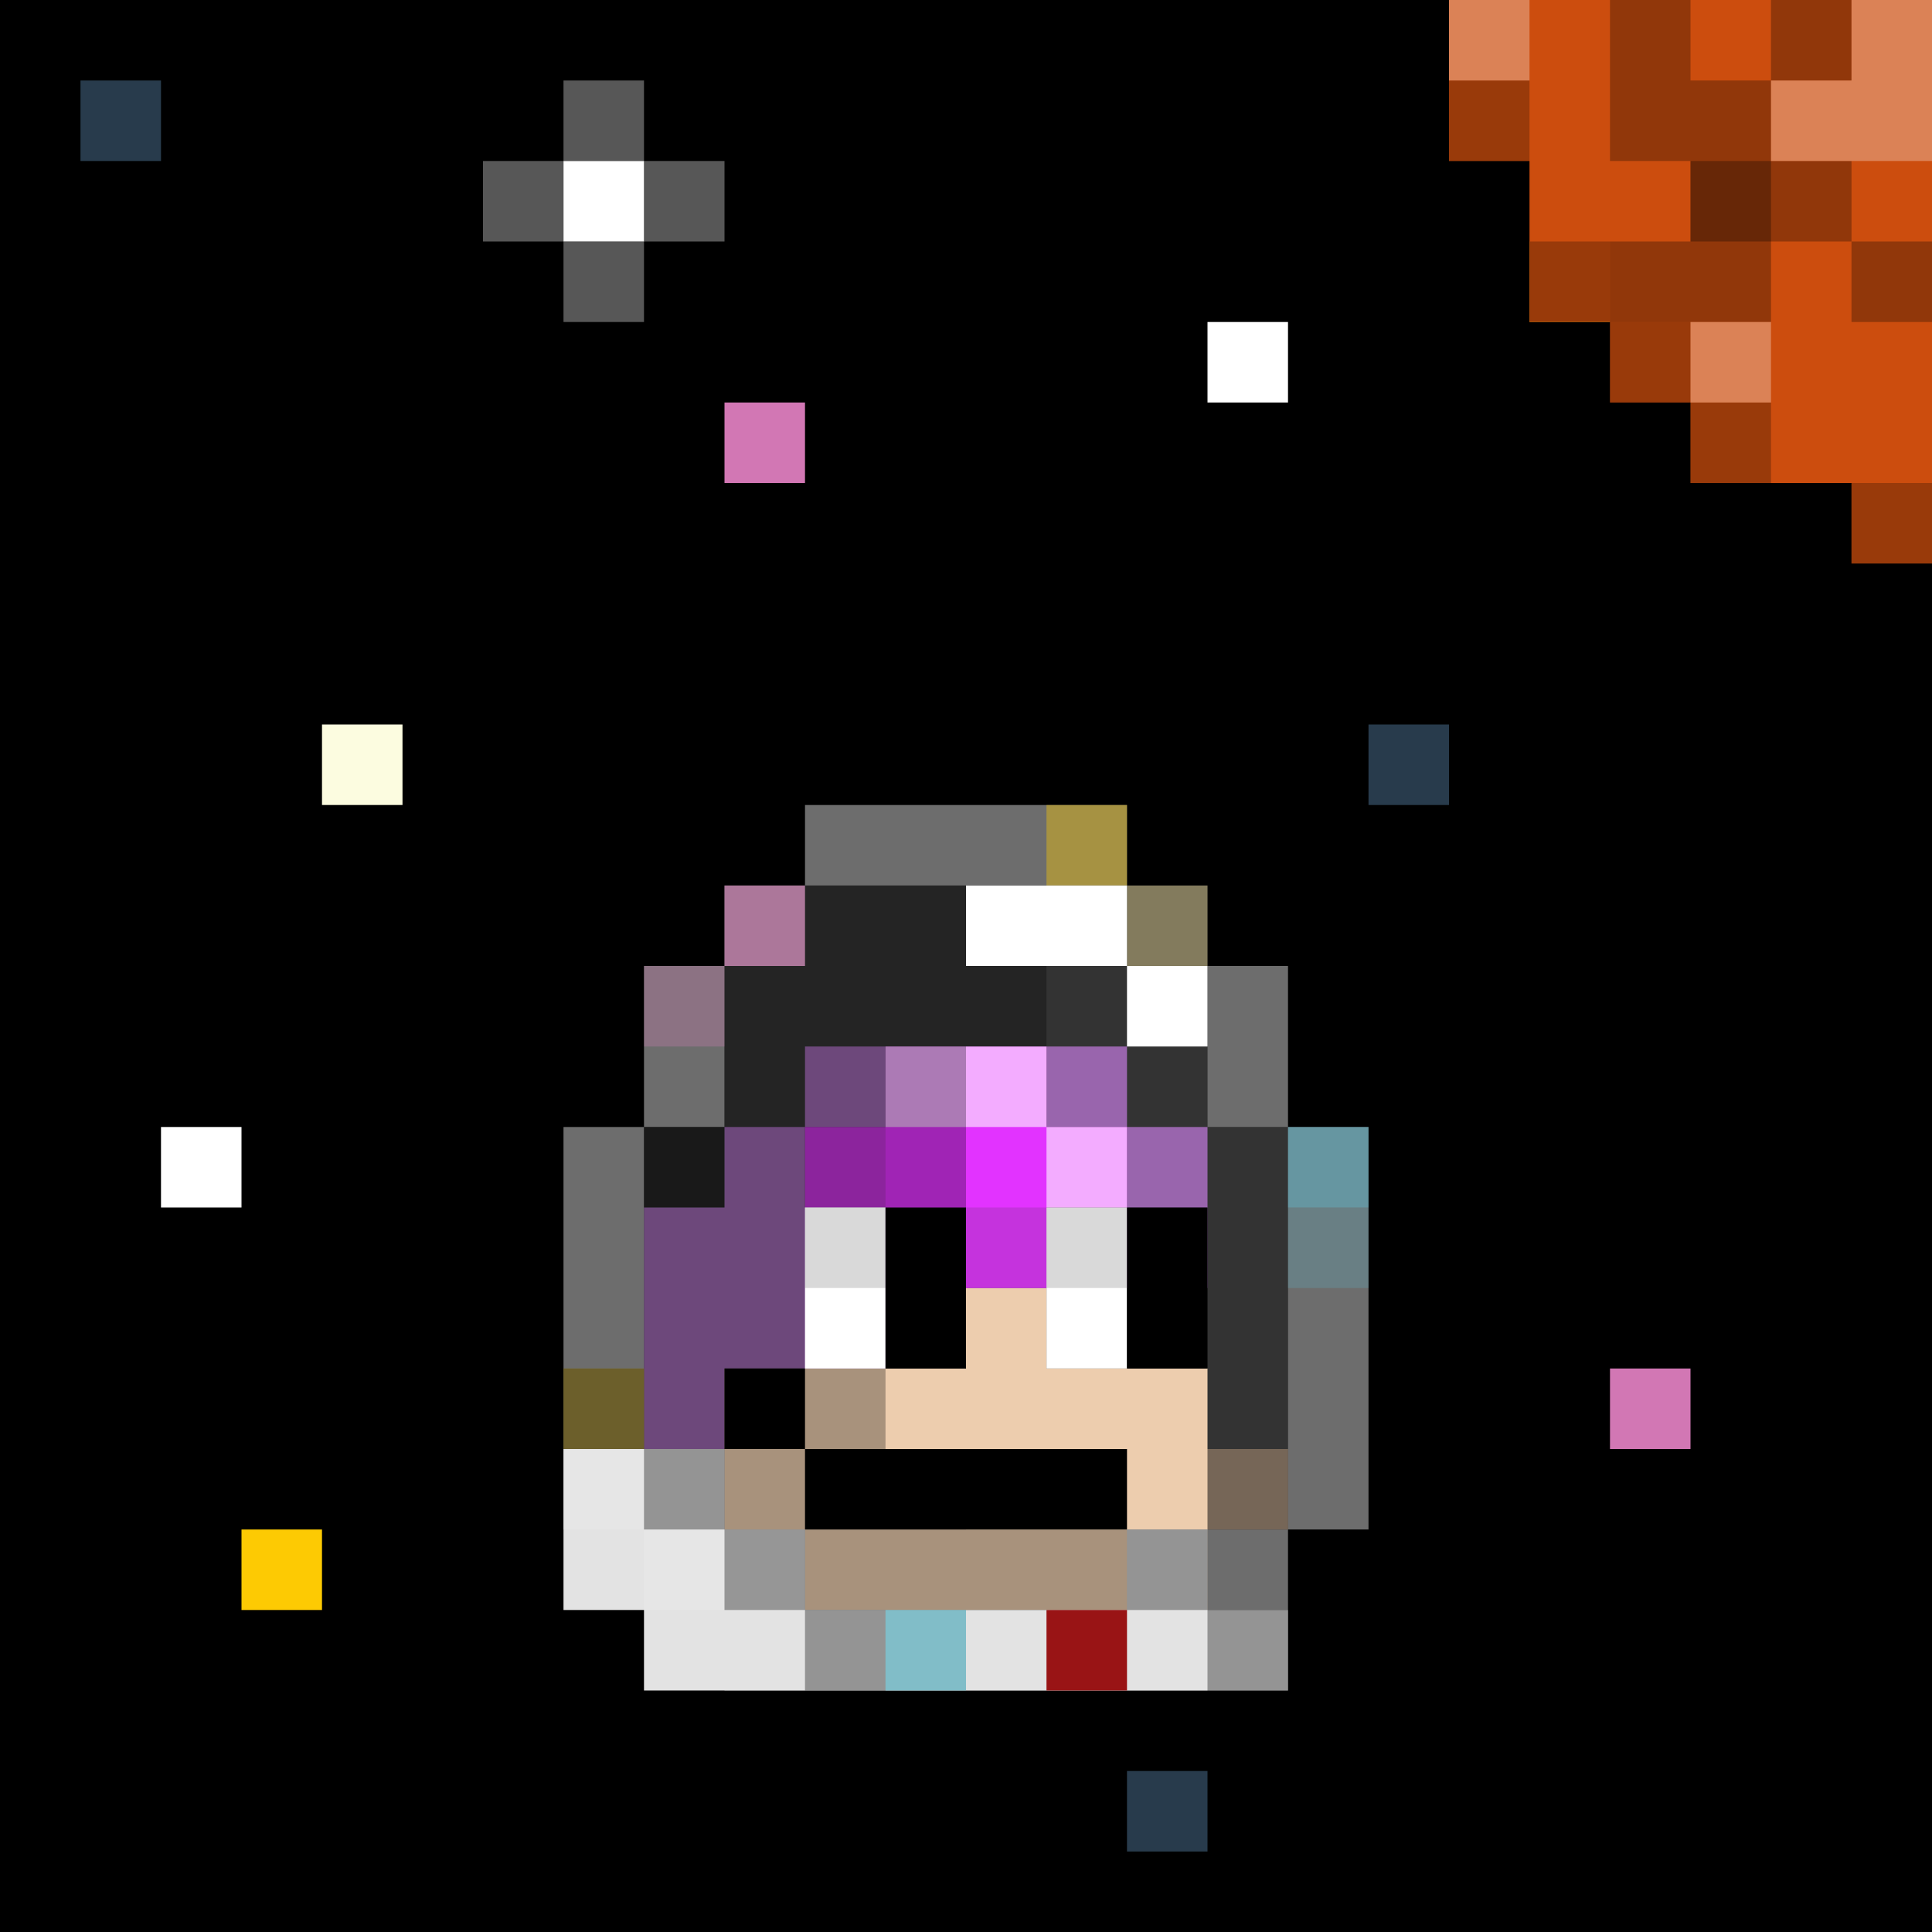 <svg width="24" height="24" viewBox="0 0 24 24" fill="none" xmlns="http://www.w3.org/2000/svg">
<rect width="24" height="24" fill="black"/>
<g id="face-smol">
<path id="Union" fill-rule="evenodd" clip-rule="evenodd" d="M12 16H13V17H15V18H16V19H15V20H9V19H8V18H9V17H12V16Z" fill="#E8C19A"/>
<path id="Union_2" fill-rule="evenodd" clip-rule="evenodd" d="M14 13H13V14H14V15H10V14H11V13H10V14H9V15H8V16V17V18H9V17H11V16H15V15V14H14V13Z" fill="#803F99"/>
</g>
<g id="inside-rare">
<path id="fill-meat" fill-rule="evenodd" clip-rule="evenodd" d="M13 13H11V14H10V15H11V16H13V15H14V14H13V13Z" fill="#DB00FF"/>
<path id="static-shine" fill-rule="evenodd" clip-rule="evenodd" d="M13 13H12H11V14H12H13V13ZM13 14V15H14V14H13Z" fill="white" fill-opacity="0.59"/>
<path id="static-shadow" fill-rule="evenodd" clip-rule="evenodd" d="M11 14H10V15H11V16H13V15H11V14Z" fill="black" fill-opacity="0.17"/>
</g>
<g id="body-glass">
<path id="Union_3" fill-rule="evenodd" clip-rule="evenodd" d="M10 10H14V11H15V12H16V14H17V19H16V20H15V21H9V20H8V19H7V14H8V12H9V11H10V10ZM10 11V12H9V14H8V19H9V20H15V19H16V14H15V12H14V11H10Z" fill="#888888" fill-opacity="0.8"/>
<path id="fill-color" fill-rule="evenodd" clip-rule="evenodd" d="M14 11H10V12H9V14H8V19H9V20H10H14H15V19H16V14H15V12H14V11Z" fill="white" fill-opacity="0.2"/>
<path id="static-shadow_2" fill-rule="evenodd" clip-rule="evenodd" d="M9 14H8V15H9V14ZM9 18H8V19H9V18ZM9 19V20H10V19H9ZM15 19H14V20H15V19ZM15 19H16V18H15V19Z" fill="black" fill-opacity="0.5"/>
<path id="static-shadow-big" fill-rule="evenodd" clip-rule="evenodd" d="M10 11H13V12V13H12V15H10V17H11V18H12V19H14V20H12H9V19H8V15H9V13V12H10V11Z" fill="black" fill-opacity="0.29"/>
<g id="reflections">
<rect id="Rectangle 3270" x="8" y="12" width="1" height="1" fill="#FC84D4" fill-opacity="0.22"/>
<rect id="Rectangle 3273" x="9" y="11" width="1" height="1" fill="#FC84D4" fill-opacity="0.44"/>
<rect id="Rectangle 3271" x="16" y="14" width="1" height="1" fill="#5DCBE4" fill-opacity="0.44"/>
<rect id="Rectangle 3272" x="16" y="15" width="1" height="1" fill="#5DCBE4" fill-opacity="0.2"/>
<rect id="Rectangle 3274" x="7" y="17" width="1" height="1" fill="#FDCA03" fill-opacity="0.4"/>
<rect id="Rectangle 3269" x="14" y="11" width="1" height="1" fill="#FDCA03" fill-opacity="0.15"/>
<rect id="Rectangle 3270_2" x="13" y="10" width="1" height="1" fill="#FDCA03" fill-opacity="0.4"/>
<path id="Union_4" fill-rule="evenodd" clip-rule="evenodd" d="M12 11H14V12H12V11ZM14 12V13H15V12H14Z" fill="white"/>
</g>
</g>
<g id="mouth-a5">
<path id="static-mouth" fill-rule="evenodd" clip-rule="evenodd" d="M9 17H10V18H12H13H14V19H13H12H10V18H9V17Z" fill="black"/>
</g>
<g id="eyes-a9">
<path id="static-sclera" fill-rule="evenodd" clip-rule="evenodd" d="M13 15H14V17H13V15ZM10 15H11V17H10V15Z" fill="white"/>
<path id="static-pupils" fill-rule="evenodd" clip-rule="evenodd" d="M14 15H15V17H14V15ZM11 15H12V17H11V15Z" fill="black"/>
<path id="static-lids" fill-rule="evenodd" clip-rule="evenodd" d="M13 15H15V16H13V15ZM10 15H12V16H10V15Z" fill="black" fill-opacity="0.15"/>
</g>
<g id="clothes-space_suit">
<path id="Union_5" fill-rule="evenodd" clip-rule="evenodd" d="M7 18H8H9V19H10V20H14V19H15V20H16V21H8V20H7V18Z" fill="#E3E3E3"/>
<path id="Union_6" fill-rule="evenodd" clip-rule="evenodd" d="M7 18H8V19H7V18ZM9 19H8V20H9H10V19H9Z" fill="white" fill-opacity="0.1"/>
<path id="shadows" fill-rule="evenodd" clip-rule="evenodd" d="M7 17H8V18H7V17ZM9 19H8V18H9V19ZM10 20H9V19H10V20ZM10 20H12V21H10V20ZM15 19H14V20H15V21H16V20H15V19Z" fill="black" fill-opacity="0.35"/>
<rect id="Rectangle 3045" width="1" height="1" transform="matrix(-1 0 0 1 12 20)" fill="#81BDC8"/>
<rect id="Rectangle 3046" width="1" height="1" transform="matrix(-1 0 0 1 14 20)" fill="#991415"/>
</g>
<g id="decoration-bg">
<g id="stars">
<rect id="Rectangle 3113" width="1" height="1" transform="matrix(-1 0 0 1 20 3)" fill="#FDCA03"/>
<rect id="Rectangle 3114" width="1" height="1" transform="matrix(-1 0 0 1 5 9)" fill="#FCFCE0"/>
<rect id="Rectangle 3121" width="1" height="1" transform="matrix(-1 0 0 1 16 4)" fill="white"/>
<rect id="Rectangle 3122" width="1" height="1" transform="matrix(-1 0 0 1 3 14)" fill="white"/>
<rect id="Rectangle 3123" width="1" height="1" transform="matrix(-1 0 0 1 8 2)" fill="white"/>
<rect id="Rectangle 3115" width="1" height="1" transform="matrix(-1 0 0 1 21 17)" fill="#D277B4"/>
<rect id="Rectangle 3116" width="1" height="1" transform="matrix(-1 0 0 1 10 5)" fill="#D277B4"/>
<rect id="Rectangle 3118" width="1" height="1" transform="matrix(-1 0 0 1 18 9)" fill="#283B4C"/>
<rect id="Rectangle 3119" width="1" height="1" transform="matrix(-1 0 0 1 2 1)" fill="#283B4C"/>
<rect id="Rectangle 3120" width="1" height="1" transform="matrix(-1 0 0 1 15 22)" fill="#283B4C"/>
<rect id="Rectangle 3117" width="1" height="1" transform="matrix(-1 0 0 1 4 19)" fill="#FDCA03"/>
</g>
<g id="mars">
<path id="Union_7" fill-rule="evenodd" clip-rule="evenodd" d="M19 0H18V2H19V4H20V5H21V6H23V7H24V6V5V4V0H21H20H19Z" fill="#CC4D0E"/>
<path id="Union_8" fill-rule="evenodd" clip-rule="evenodd" d="M22 -1H23V1H22V-1ZM22 2V1H21V0H20V2H21V3H22V2Z" fill="black" fill-opacity="0.29"/>
<path id="Union_9" fill-rule="evenodd" clip-rule="evenodd" d="M20 3L20 4L22 4L22 3L23 3L23 4L25 4L25 3L23 3L23 2L22 2L21 2L21 3L20 3Z" fill="black" fill-opacity="0.29"/>
<path id="Union_10" fill-rule="evenodd" clip-rule="evenodd" d="M18 1H19V2H18V1ZM19 3H20V4H19V3ZM21 5H20V4H21V5ZM21 5H22V6H21V5ZM24 6H23V7H24V6Z" fill="black" fill-opacity="0.25"/>
<path id="Union_11" fill-rule="evenodd" clip-rule="evenodd" d="M19 0H18V1H19V0ZM24 0H23V1H22V2H23H24V0ZM21 4H22V5H21V4Z" fill="white" fill-opacity="0.3"/>
</g>
<path id="Union_12" fill-rule="evenodd" clip-rule="evenodd" d="M7 1H8V2H7V1ZM7 3H6V2H7V3ZM8 3V4H7V3H8ZM8 3H9V2H8V3Z" fill="white" fill-opacity="0.34"/>
</g>
</svg>
